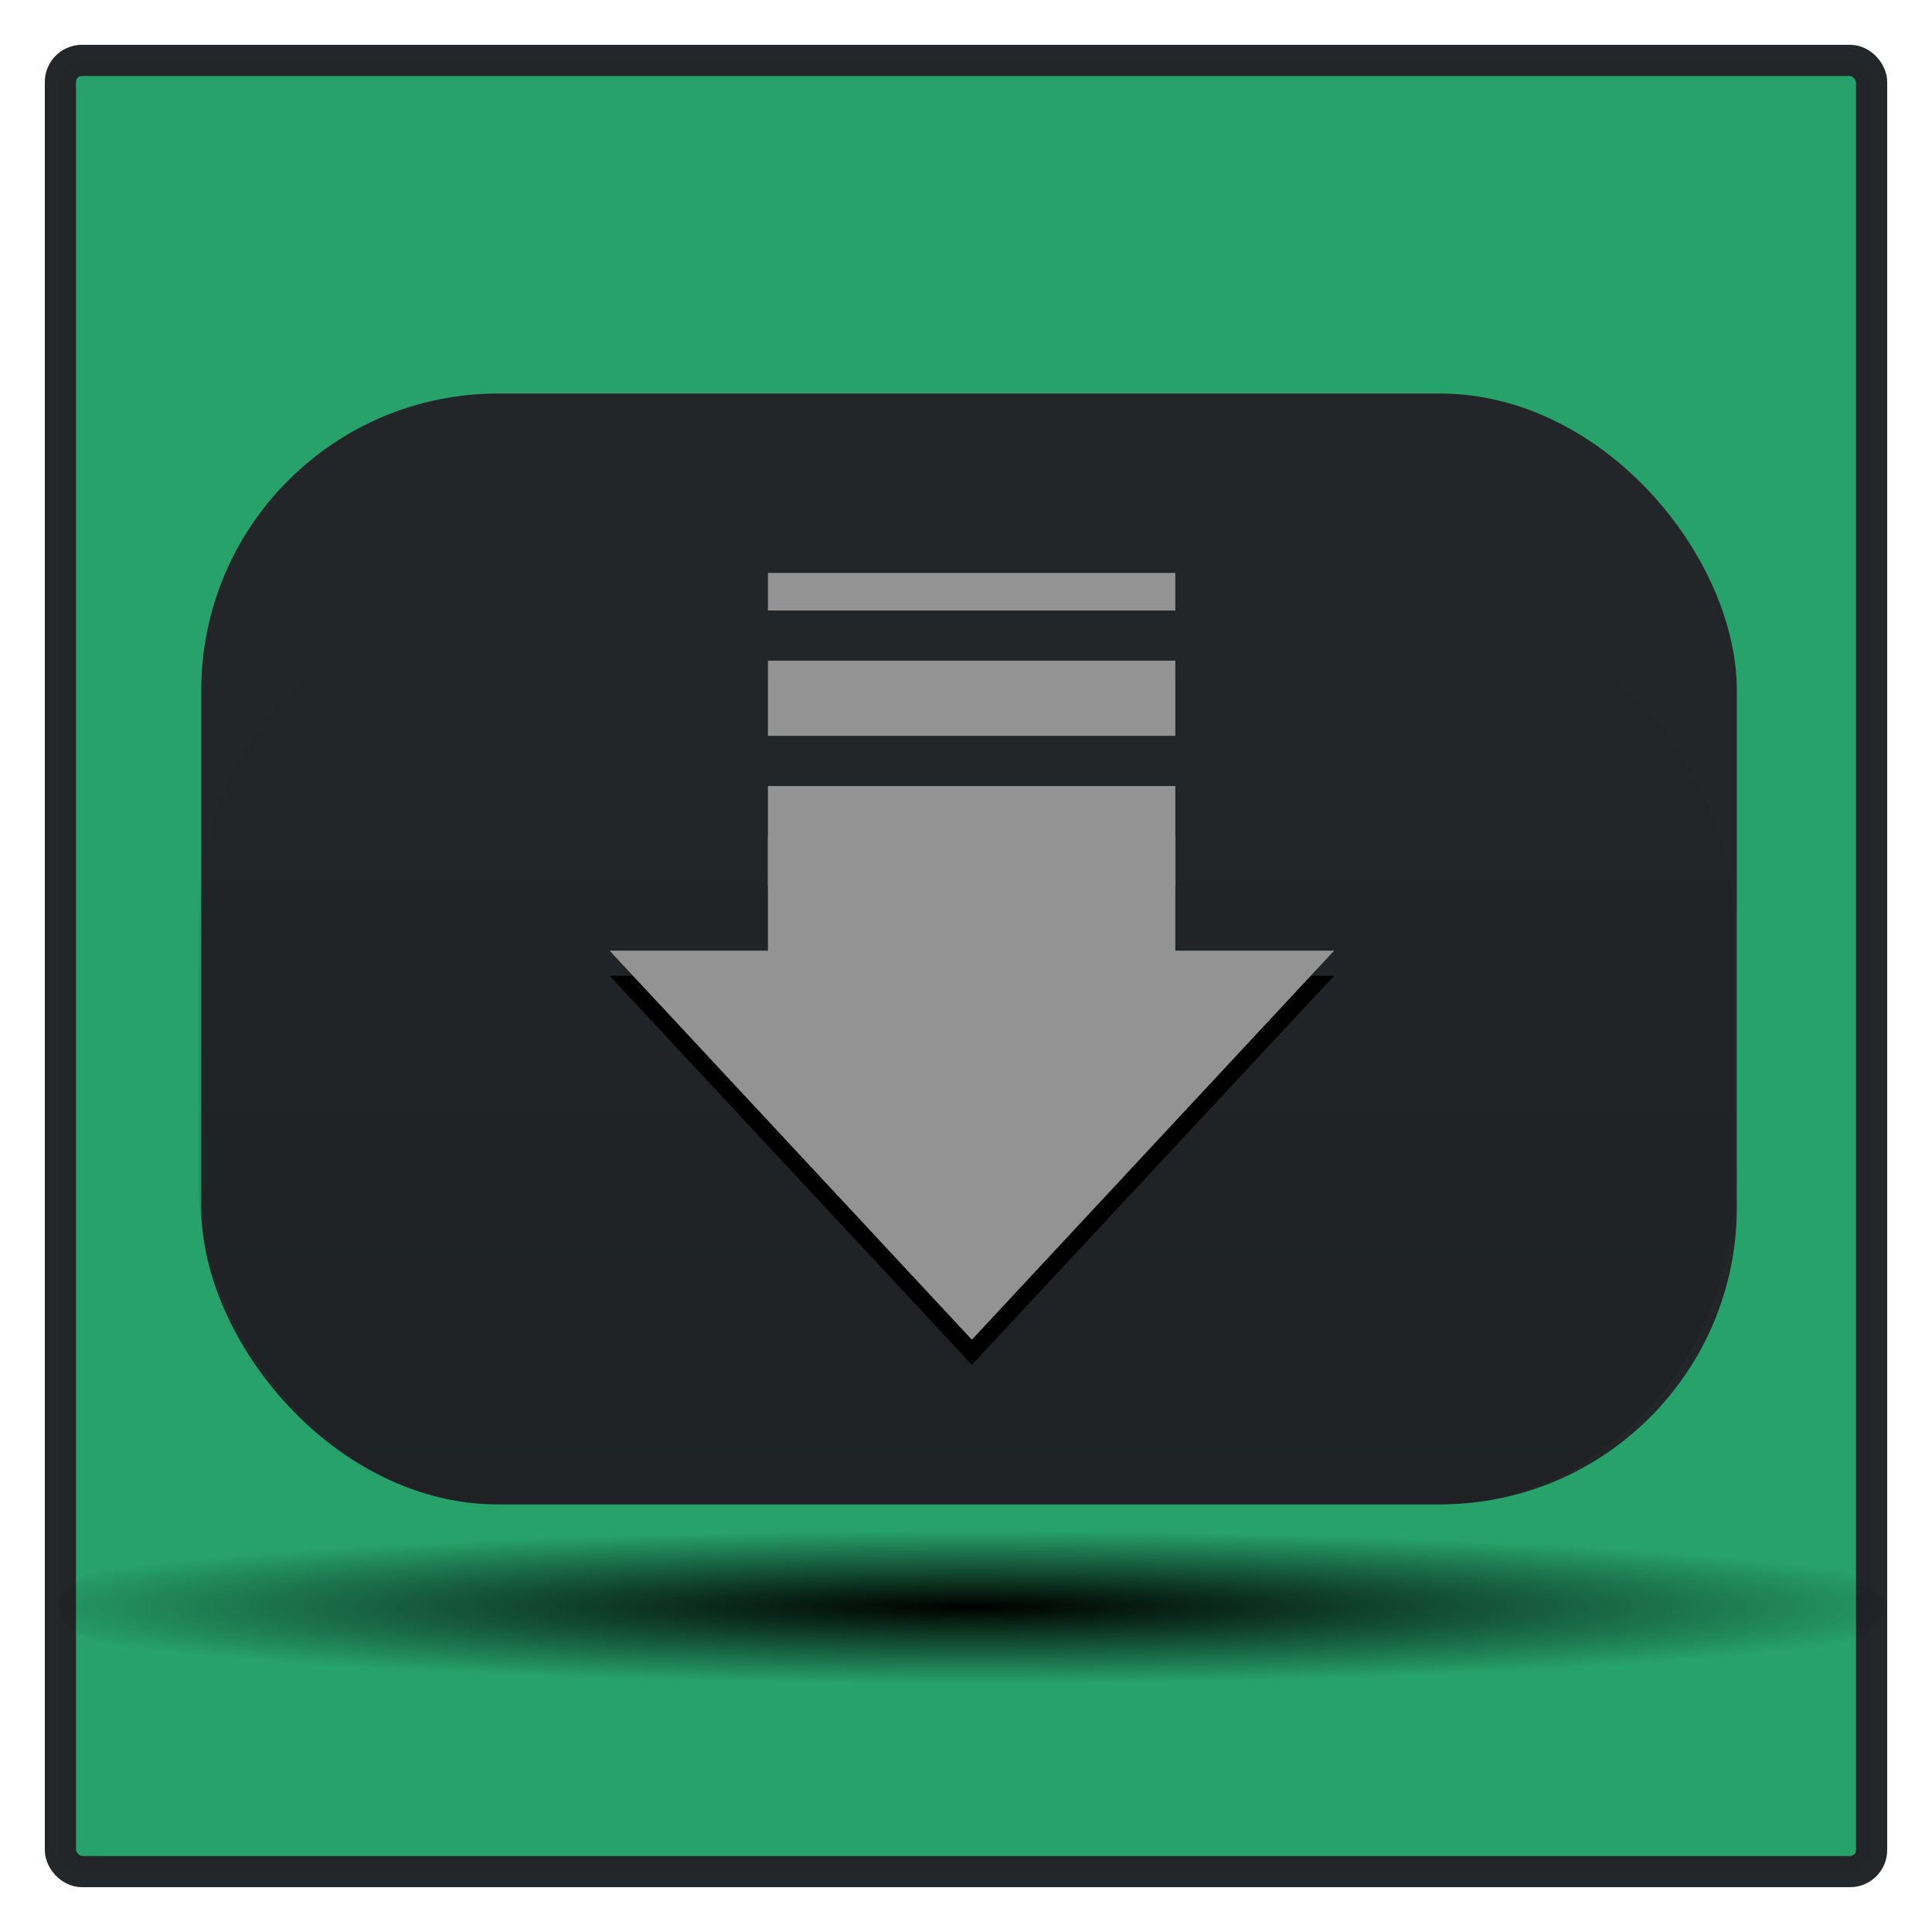 <?xml version="1.0" encoding="UTF-8" standalone="no"?>
<svg
   xmlns:dc="http://purl.org/dc/elements/1.1/"
   xmlns:cc="http://creativecommons.org/ns#"
   xmlns:rdf="http://www.w3.org/1999/02/22-rdf-syntax-ns#"
   xmlns:svg="http://www.w3.org/2000/svg"
   xmlns="http://www.w3.org/2000/svg"
   xmlns:xlink="http://www.w3.org/1999/xlink"
   xmlns:sodipodi="http://sodipodi.sourceforge.net/DTD/sodipodi-0.dtd"
   xmlns:inkscape="http://www.inkscape.org/namespaces/inkscape"
   width="48"
   height="48"
   viewBox="0 0 12.7 12.7"
   version="1.1"
   id="svg883"
   inkscape:version="1.0.2 (e86c870879, 2021-01-15)"
   sodipodi:docname="icon_youtube.svg">
  <defs
     id="defs877">
    <linearGradient
       inkscape:collect="always"
       xlink:href="#linearGradient881"
       id="linearGradient883"
       x1="255"
       y1="196"
       x2="255"
       y2="91"
       gradientUnits="userSpaceOnUse"
       gradientTransform="matrix(0.049,0,0,0.049,0.131,284.394)" />
    <linearGradient
       inkscape:collect="always"
       id="linearGradient881">
      <stop
         style="stop-color:#cc0000;stop-opacity:0.99"
         offset="0"
         id="stop877" />
      <stop
         style="stop-color:#cc0000;stop-opacity:0;"
         offset="1"
         id="stop879" />
    </linearGradient>
    <filter
       inkscape:collect="always"
       style="color-interpolation-filters:sRGB"
       id="filter1686"
       x="-0.176"
       width="1.352"
       y="-0.203"
       height="1.406">
      <feGaussianBlur
         inkscape:collect="always"
         stdDeviation="6.982"
         id="feGaussianBlur1688" />
    </filter>
    <linearGradient
       gradientTransform="matrix(0.049,0,0,0.049,0.131,284.394)"
       inkscape:collect="always"
       xlink:href="#linearGradient1267"
       id="linearGradient1269"
       x1="130"
       y1="356"
       x2="130"
       y2="76"
       gradientUnits="userSpaceOnUse" />
    <linearGradient
       inkscape:collect="always"
       id="linearGradient1267">
      <stop
         style="stop-color:#000000;stop-opacity:0.61"
         offset="0"
         id="stop1263" />
      <stop
         style="stop-color:#000000;stop-opacity:0;"
         offset="1"
         id="stop1265" />
    </linearGradient>
    <linearGradient
       gradientTransform="matrix(0.049,0,0,0.049,0.131,284.394)"
       inkscape:collect="always"
       xlink:href="#linearGradient954"
       id="linearGradient956"
       x1="125"
       y1="1"
       x2="125"
       y2="236"
       gradientUnits="userSpaceOnUse" />
    <linearGradient
       inkscape:collect="always"
       id="linearGradient954">
      <stop
         style="stop-color:#d3d7cf;stop-opacity:0"
         offset="0"
         id="stop950" />
      <stop
         style="stop-color:#d3d7cf;stop-opacity:0;"
         offset="1"
         id="stop952" />
    </linearGradient>
    <radialGradient
       inkscape:collect="always"
       xlink:href="#linearGradient1349"
       id="radialGradient1351"
       cx="127.5"
       cy="218.309"
       fx="127.5"
       fy="218.309"
       r="122.5"
       gradientTransform="matrix(1.082,0,0,0.084,-8.555,163.255)"
       gradientUnits="userSpaceOnUse" />
    <linearGradient
       inkscape:collect="always"
       id="linearGradient1349">
      <stop
         style="stop-color:#000000;stop-opacity:1;"
         offset="0"
         id="stop1345" />
      <stop
         style="stop-color:#000000;stop-opacity:0;"
         offset="1"
         id="stop1347" />
    </linearGradient>
    <filter
       inkscape:collect="always"
       style="color-interpolation-filters:sRGB"
       id="filter929"
       x="-0.028"
       width="1.056"
       y="-0.332"
       height="1.665">
      <feGaussianBlur
         inkscape:collect="always"
         stdDeviation="2.855"
         id="feGaussianBlur931" />
    </filter>
  </defs>
  <sodipodi:namedview
     id="base"
     pagecolor="#ffffff"
     bordercolor="#666666"
     borderopacity="1.0"
     inkscape:pageopacity="0.0"
     inkscape:pageshadow="2"
     inkscape:zoom="15.839192"
     inkscape:cx="18.390771"
     inkscape:cy="23.393836"
     inkscape:document-units="mm"
     inkscape:current-layer="layer1"
     showgrid="true"
     inkscape:window-width="1920"
     inkscape:window-height="1007"
     inkscape:window-x="0"
     inkscape:window-y="0"
     inkscape:window-maximized="1"
     units="px"
     inkscape:document-rotation="0">
    <inkscape:grid
       type="xygrid"
       id="grid1431" />
  </sodipodi:namedview>
  <g
     inkscape:label="Livello 1"
     inkscape:groupmode="layer"
     id="layer1"
     transform="translate(0,-284.3)">
    <rect
       style="display:inline;opacity:0.989;fill:#26a269;fill-opacity:1;stroke:#232629;stroke-width:0.205;stroke-miterlimit:17.6;stroke-dasharray:none;stroke-opacity:1;enable-background:new"
       id="rect876"
       width="11.906"
       height="11.906"
       x="0.397"
       y="284.697"
       rx="0.142"
       ry="0.142" />
    <rect
       ry="10.309"
       rx="40"
       y="171.317"
       x="6.853"
       height="20.617"
       width="245"
       id="rect1327"
       style="display:inline;opacity:1;fill:url(#radialGradient1351);fill-opacity:1;stroke:none;stroke-width:0.1;stroke-linecap:square;stroke-linejoin:miter;stroke-miterlimit:4;stroke-dasharray:none;stroke-dashoffset:0;stroke-opacity:1;paint-order:normal;filter:url(#filter929)"
       transform="matrix(0.049,0,0,0.049,0.04,285.965)" />
    <rect
       style="display:inline;opacity:1;fill:#232629;fill-opacity:1;stroke:url(#linearGradient956);stroke-width:0.068;stroke-linecap:square;stroke-linejoin:miter;stroke-miterlimit:4;stroke-dasharray:none;stroke-dashoffset:0;stroke-opacity:1;paint-order:normal"
       id="rect848"
       width="10.094"
       height="7.302"
       x="1.323"
       y="286.887"
       rx="1.951"
       ry="1.951" />
    <rect
       ry="2.097"
       rx="1.951"
       y="288.272"
       x="1.305"
       height="5.917"
       width="10.094"
       id="rect993"
       style="display:inline;opacity:0.468;fill:url(#linearGradient1269);fill-opacity:1;stroke:none;stroke-width:0.005;stroke-linecap:square;stroke-linejoin:miter;stroke-miterlimit:4;stroke-dasharray:none;stroke-dashoffset:0;stroke-opacity:1;paint-order:normal" />
    <path
       transform="matrix(0.05,0,0,0.031,10.407,287.428)"
       inkscape:transform-center-y="1.6037053"
       d="M -80.369,188.5 -104.184,147.25 -128,106 l 47.631,0 47.631,0 -23.816,41.25 z"
       inkscape:randomized="0"
       inkscape:rounded="1.04083e-17"
       inkscape:flatsided="false"
       sodipodi:arg2="2.6179939"
       sodipodi:arg1="1.5707963"
       sodipodi:r2="27.5"
       sodipodi:r1="55"
       sodipodi:cy="133.5"
       sodipodi:cx="-80.368599"
       sodipodi:sides="3"
       id="path879"
       style="display:inline;opacity:1;fill:#000000;fill-opacity:1;stroke:none;stroke-width:0.11;stroke-linecap:square;stroke-linejoin:miter;stroke-miterlimit:4;stroke-dasharray:none;stroke-dashoffset:0;stroke-opacity:1;paint-order:normal;filter:url(#filter1686)"
       sodipodi:type="star" />
    <path
       sodipodi:type="star"
       style="display:inline;opacity:1;fill:#939393;fill-opacity:1;stroke:none;stroke-width:0.11;stroke-linecap:square;stroke-linejoin:miter;stroke-miterlimit:4;stroke-dasharray:none;stroke-dashoffset:0;stroke-opacity:1;paint-order:normal"
       id="path852"
       sodipodi:sides="3"
       sodipodi:cx="-80.368599"
       sodipodi:cy="133.5"
       sodipodi:r1="55"
       sodipodi:r2="27.5"
       sodipodi:arg1="1.5707963"
       sodipodi:arg2="2.6179939"
       inkscape:flatsided="false"
       inkscape:rounded="1.04083e-17"
       inkscape:randomized="0"
       d="M -80.369,188.5 -104.184,147.25 -128,106 l 47.631,0 47.631,0 -23.816,41.25 z"
       inkscape:transform-center-y="1.6037072"
       transform="matrix(0.05,0,0,0.031,10.407,287.263)" />
    <rect
       ry="1.951"
       rx="1.951"
       y="288.272"
       x="1.305"
       height="5.917"
       width="10.094"
       id="rect859"
       style="display:inline;opacity:0;fill:url(#linearGradient883);fill-opacity:1;stroke:none;stroke-width:0.005;stroke-linecap:square;stroke-linejoin:miter;stroke-miterlimit:4;stroke-dasharray:none;stroke-dashoffset:0;stroke-opacity:1;paint-order:normal" />
    <rect
       style="display:inline;opacity:1;fill:#939393;fill-opacity:1;stroke:none;stroke-width:0.031;stroke-linecap:square;stroke-linejoin:miter;stroke-miterlimit:4;stroke-dasharray:none;stroke-dashoffset:0;stroke-opacity:1;paint-order:normal"
       id="rect871"
       width="2.678"
       height="0.247"
       x="5.048"
       y="288.066" />
    <rect
       y="288.643"
       x="5.048"
       height="0.494"
       width="2.678"
       id="rect873"
       style="display:inline;opacity:1;fill:#939393;fill-opacity:1;stroke:none;stroke-width:0.044;stroke-linecap:square;stroke-linejoin:miter;stroke-miterlimit:4;stroke-dasharray:none;stroke-dashoffset:0;stroke-opacity:1;paint-order:normal" />
    <rect
       style="display:inline;opacity:1;fill:#939393;fill-opacity:1;stroke:none;stroke-width:0.051;stroke-linecap:square;stroke-linejoin:miter;stroke-miterlimit:4;stroke-dasharray:none;stroke-dashoffset:0;stroke-opacity:1;paint-order:normal"
       id="rect875"
       width="2.678"
       height="0.659"
       x="5.048"
       y="289.467" />
    <rect
       y="289.797"
       x="5.048"
       height="0.989"
       width="2.678"
       id="rect877"
       style="display:inline;opacity:1;fill:#939393;fill-opacity:1;stroke:none;stroke-width:0.062;stroke-linecap:square;stroke-linejoin:miter;stroke-miterlimit:4;stroke-dasharray:none;stroke-dashoffset:0;stroke-opacity:1;paint-order:normal" />
  </g>
</svg>
